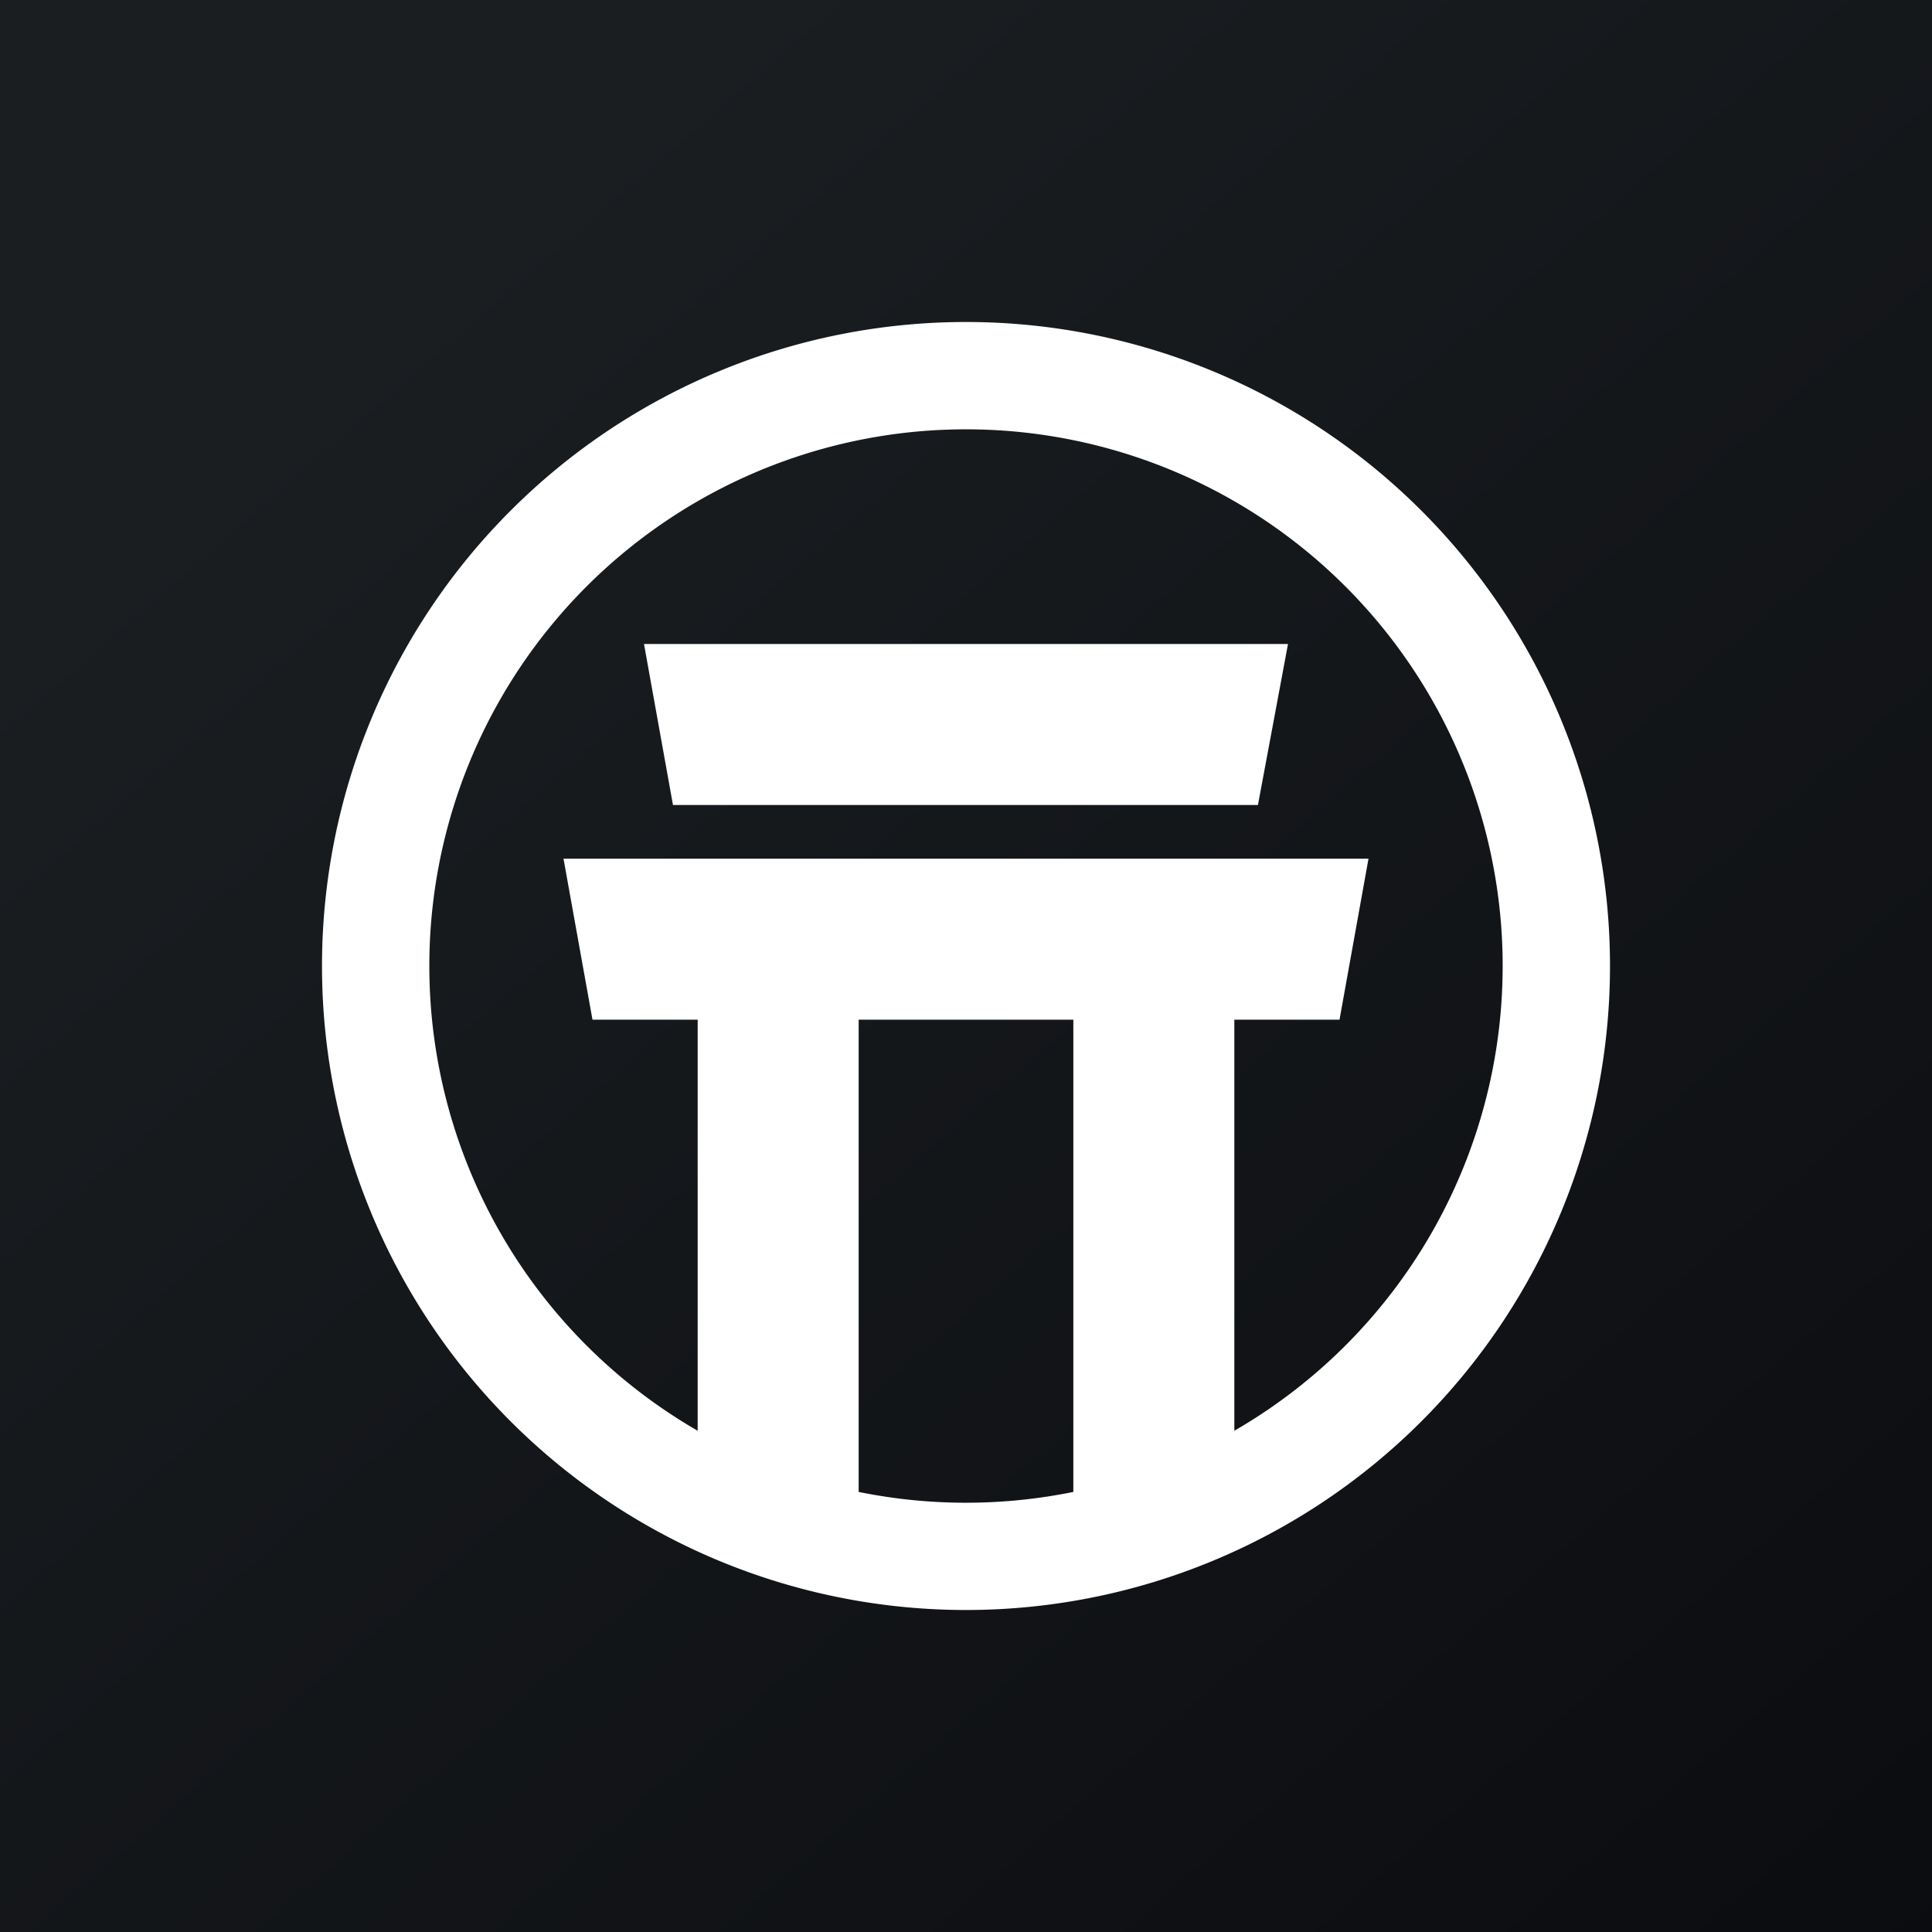 <!-- by TradingView --><svg width="18" height="18" viewBox="0 0 18 18" xmlns="http://www.w3.org/2000/svg"><rect x="0" y="0" width="18" height="18" fill="#808080" stroke="none"/><path fill="url(#a)" d="M0 0h18v18H0z"/><path fill-rule="evenodd" d="M9 15A6 6 0 1 0 9 3a6 6 0 0 0 0 12Zm2.5-1.67a5 5 0 1 0-5 0V9.5h-.98L5.25 8h7.5l-.27 1.5h-.98v3.83Zm-1.5.57V9.5H8v4.4a5.02 5.02 0 0 0 2 0ZM6 6h6l-.28 1.5H6.27L6 6Z" fill="#fff"/><defs><linearGradient id="a" x1="3.35" y1="3.12" x2="21.9" y2="24.43" gradientUnits="userSpaceOnUse"><stop stop-color="#1A1E21"/><stop offset="1" stop-color="#06060A"/></linearGradient></defs></svg>